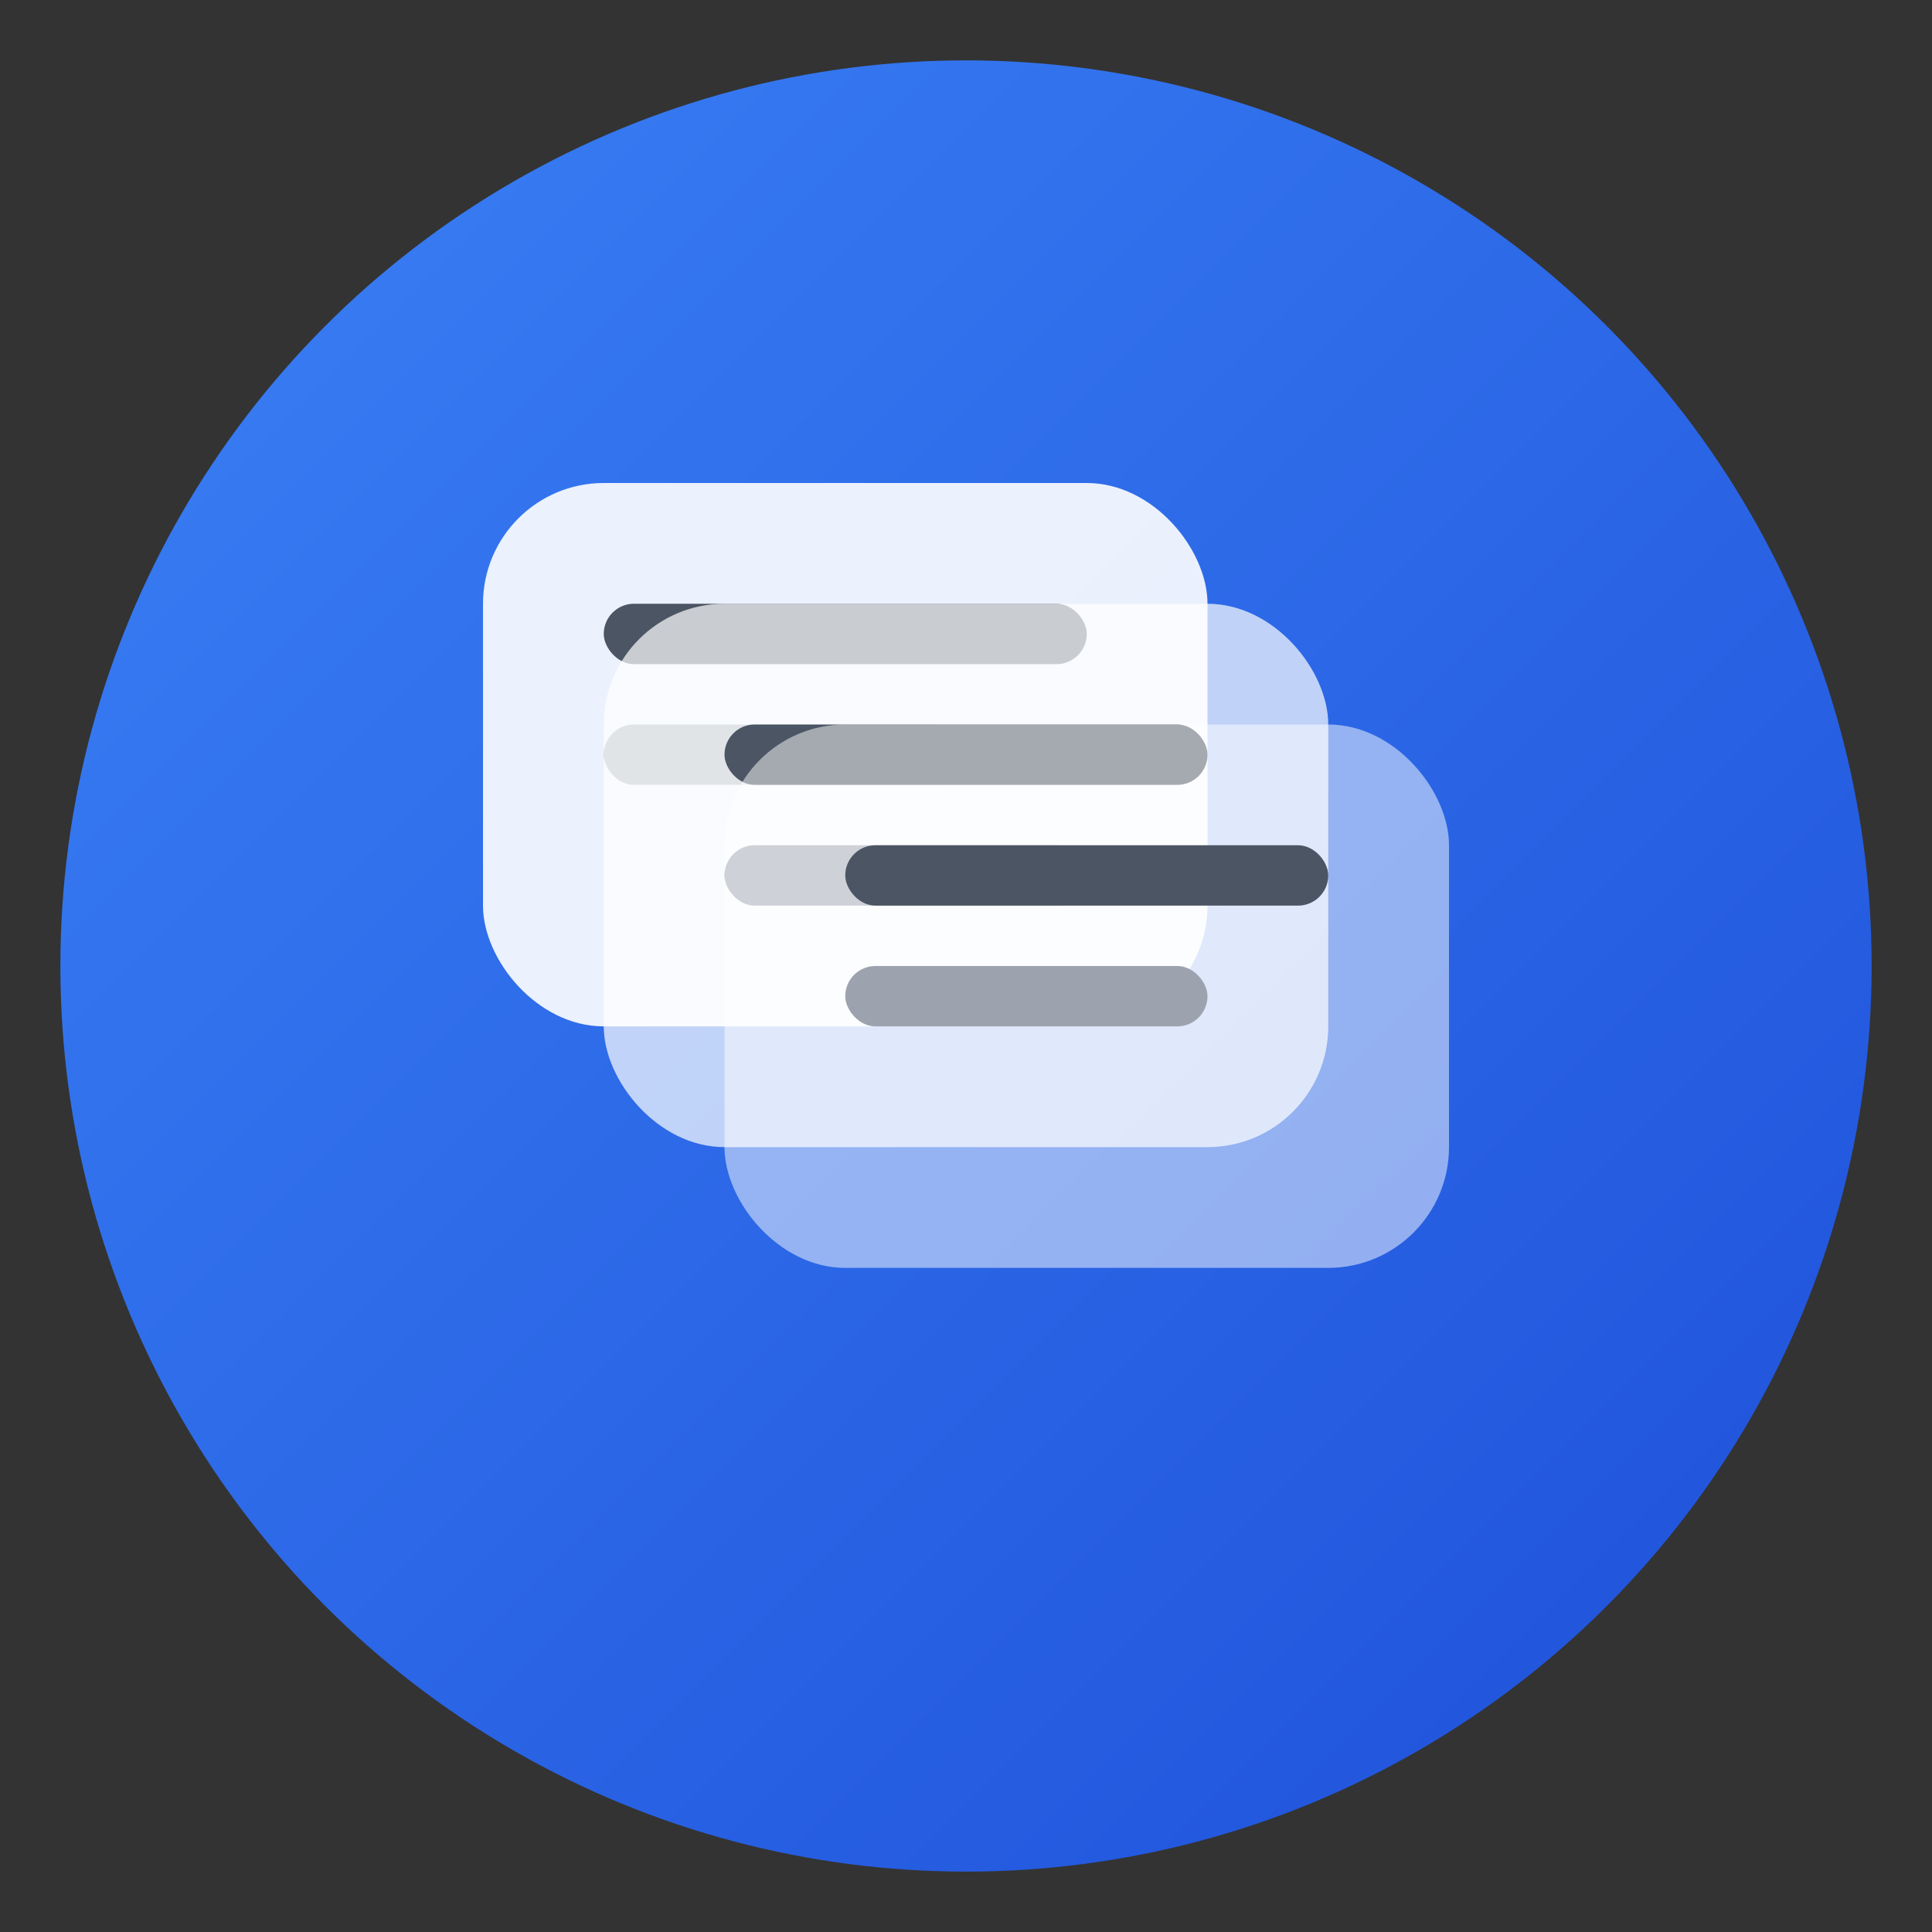 <?xml version="1.0" encoding="UTF-8"?>
<svg width="128" height="128" viewBox="0 0 128 128" fill="none" xmlns="http://www.w3.org/2000/svg">
  <rect x="0" y="0" width="128" height="128" fill="#333333" stroke="none"/>
  <!-- Background Circle -->
  <circle cx="64" cy="64" r="60" fill="url(#gradient)" />
  
  <!-- Tab Icons -->
  <g transform="translate(32, 32)">
    <!-- First Tab -->
    <rect x="0" y="0" width="48" height="36" rx="8" fill="#FFFFFF" opacity="0.9" />
    <rect x="8" y="8" width="32" height="4" rx="2" fill="#4B5563" />
    <rect x="8" y="16" width="24" height="4" rx="2" fill="#9CA3AF" />
    
    <!-- Second Tab (Slightly Offset) -->
    <rect x="8" y="8" width="48" height="36" rx="8" fill="#FFFFFF" opacity="0.7" />
    <rect x="16" y="16" width="32" height="4" rx="2" fill="#4B5563" />
    <rect x="16" y="24" width="24" height="4" rx="2" fill="#9CA3AF" />
    
    <!-- Third Tab (More Offset) -->
    <rect x="16" y="16" width="48" height="36" rx="8" fill="#FFFFFF" opacity="0.5" />
    <rect x="24" y="24" width="32" height="4" rx="2" fill="#4B5563" />
    <rect x="24" y="32" width="24" height="4" rx="2" fill="#9CA3AF" />
  </g>
  
  <!-- Gradient Definition -->
  <defs>
    <linearGradient id="gradient" x1="0" y1="0" x2="128" y2="128" gradientUnits="userSpaceOnUse">
      <stop offset="0%" style="stop-color:#3B82F6" />
      <stop offset="100%" style="stop-color:#1D4ED8" />
    </linearGradient>
  </defs>
</svg> 